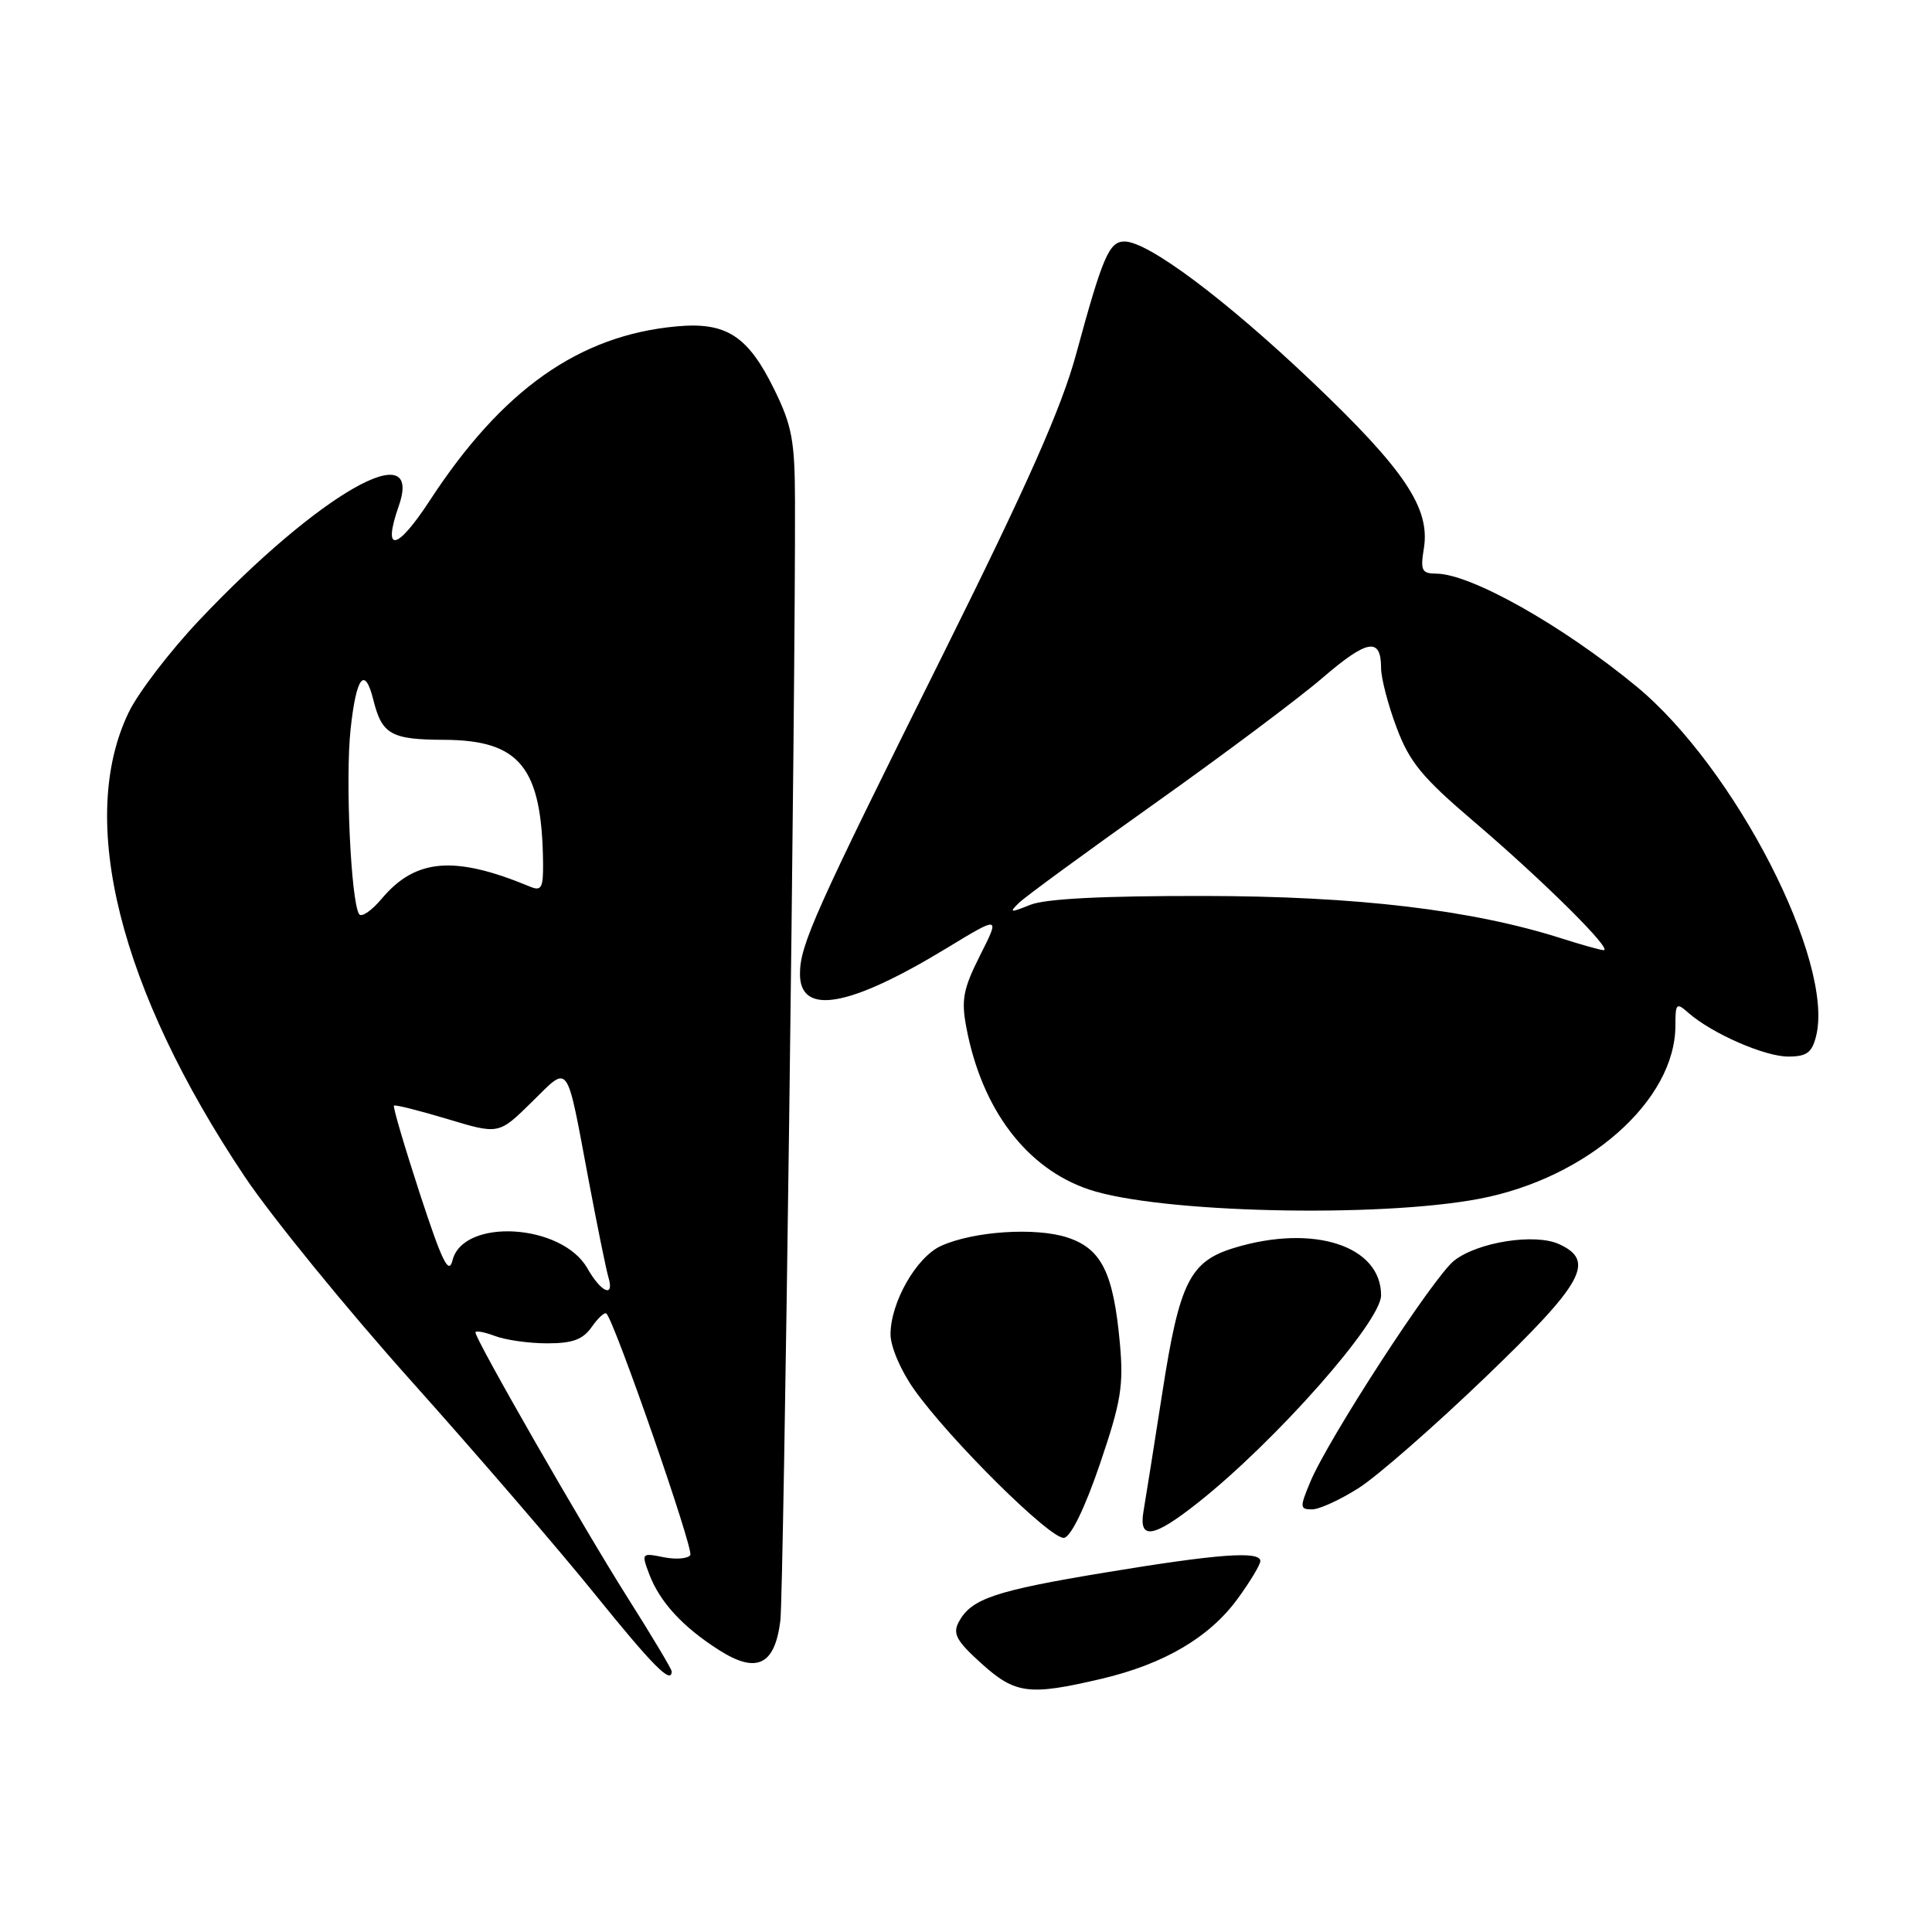<?xml version="1.0" encoding="UTF-8" standalone="no"?>
<!DOCTYPE svg PUBLIC "-//W3C//DTD SVG 1.1//EN" "http://www.w3.org/Graphics/SVG/1.1/DTD/svg11.dtd" >
<svg xmlns="http://www.w3.org/2000/svg" xmlns:xlink="http://www.w3.org/1999/xlink" version="1.1" viewBox="0 0 256 256">
 <g >
 <path fill="currentColor"
d=" M 145.99 222.44 C 154.29 220.48 160.31 216.93 164.04 211.78 C 165.67 209.54 167.00 207.32 167.00 206.85 C 167.00 205.48 161.43 205.89 146.48 208.36 C 131.78 210.79 128.69 211.84 127.04 214.92 C 126.21 216.47 126.73 217.43 130.02 220.40 C 134.54 224.48 136.34 224.71 145.99 222.44 Z  M 89.00 221.46 C 89.00 221.17 86.38 216.78 83.17 211.71 C 77.32 202.47 63.00 177.51 63.00 176.56 C 63.00 176.28 64.15 176.49 65.57 177.02 C 66.98 177.56 70.10 178.00 72.51 178.00 C 75.88 178.00 77.24 177.50 78.42 175.81 C 79.26 174.61 80.14 173.82 80.36 174.06 C 81.53 175.33 91.94 205.29 91.47 206.05 C 91.17 206.53 89.58 206.67 87.94 206.34 C 85.00 205.75 84.97 205.79 86.04 208.62 C 87.43 212.27 90.47 215.59 95.27 218.64 C 100.25 221.82 102.67 220.66 103.40 214.75 C 103.85 211.05 105.42 91.33 105.34 66.33 C 105.32 58.45 104.94 56.39 102.63 51.68 C 99.12 44.49 96.25 42.63 89.61 43.25 C 76.71 44.45 66.54 51.63 56.95 66.32 C 52.58 73.02 50.63 73.36 52.84 67.04 C 56.18 57.45 42.26 65.42 26.43 82.15 C 22.54 86.26 18.32 91.77 17.06 94.38 C 10.18 108.59 15.81 131.10 32.46 155.96 C 35.98 161.21 45.89 173.38 54.50 183.00 C 63.11 192.62 74.06 205.33 78.83 211.24 C 86.53 220.77 89.00 223.26 89.00 221.46 Z  M 145.74 194.00 C 148.54 185.77 148.90 183.63 148.39 178.00 C 147.54 168.66 145.97 165.47 141.45 163.98 C 137.23 162.59 128.96 163.14 124.67 165.10 C 121.42 166.59 118.00 172.58 118.00 176.81 C 118.00 178.44 119.36 181.62 121.12 184.10 C 125.83 190.76 139.30 204.09 141.00 203.77 C 141.91 203.61 143.77 199.79 145.74 194.00 Z  M 158.69 199.15 C 169.01 190.99 183.00 175.16 183.00 171.63 C 183.00 165.08 174.07 162.17 163.61 165.33 C 157.66 167.12 156.29 169.86 154.02 184.50 C 152.91 191.65 151.78 198.74 151.52 200.25 C 150.86 204.10 152.81 203.80 158.69 199.15 Z  M 180.05 197.16 C 182.50 195.60 190.01 189.03 196.75 182.56 C 209.85 169.98 211.46 167.08 206.58 164.85 C 203.36 163.39 195.81 164.58 192.68 167.04 C 189.95 169.18 176.02 190.61 173.62 196.36 C 172.21 199.74 172.23 200.00 173.86 200.00 C 174.82 200.00 177.61 198.72 180.05 197.16 Z  M 196.00 158.85 C 210.35 156.12 222.00 145.83 222.00 135.88 C 222.00 132.92 222.13 132.80 223.75 134.23 C 226.84 136.94 233.83 140.00 236.94 140.00 C 239.39 140.00 240.09 139.49 240.64 137.30 C 243.11 127.45 229.88 101.70 216.82 90.94 C 207.01 82.86 194.88 76.03 190.31 76.01 C 188.39 76.00 188.19 75.59 188.67 72.66 C 189.53 67.34 186.13 62.26 173.90 50.62 C 162.39 39.68 152.13 32.00 149.01 32.00 C 146.96 32.00 146.12 33.95 142.57 47.00 C 140.65 54.05 136.13 64.24 125.06 86.50 C 107.90 120.97 106.00 125.22 106.00 129.06 C 106.00 134.62 112.52 133.48 125.38 125.67 C 132.52 121.33 132.52 121.33 129.87 126.58 C 127.62 131.05 127.35 132.48 128.05 136.17 C 130.11 147.03 136.03 154.84 144.31 157.62 C 153.56 160.72 182.53 161.40 196.00 158.85 Z  M 77.83 168.06 C 74.46 162.12 61.36 161.35 59.96 167.00 C 59.46 168.99 58.58 167.17 55.62 158.13 C 53.58 151.87 52.04 146.64 52.20 146.50 C 52.37 146.35 55.56 147.16 59.30 148.28 C 66.09 150.33 66.09 150.33 70.44 146.05 C 75.53 141.07 74.97 140.29 78.02 156.50 C 79.16 162.55 80.33 168.29 80.62 169.25 C 81.44 172.03 79.66 171.27 77.83 168.06 Z  M 47.58 121.12 C 46.49 119.37 45.75 103.20 46.45 96.67 C 47.20 89.64 48.33 88.17 49.47 92.74 C 50.62 97.33 51.80 98.00 58.87 98.03 C 68.92 98.08 71.81 101.69 71.96 114.36 C 71.99 117.65 71.74 118.11 70.25 117.49 C 60.24 113.33 55.08 113.74 50.59 119.07 C 49.23 120.69 47.88 121.61 47.58 121.12 Z  M 207.00 124.37 C 195.07 120.56 179.81 118.74 159.50 118.72 C 146.10 118.70 138.51 119.09 136.50 119.90 C 133.86 120.97 133.68 120.94 135.00 119.65 C 135.82 118.84 143.93 112.91 153.00 106.47 C 162.07 100.03 172.08 92.54 175.24 89.82 C 181.19 84.70 183.00 84.40 183.00 88.52 C 183.00 89.84 183.92 93.39 185.05 96.39 C 186.76 100.97 188.42 103.00 195.30 108.86 C 204.54 116.74 213.92 126.05 212.46 125.90 C 211.93 125.85 209.47 125.16 207.00 124.37 Z "/>
</g>
</svg>
